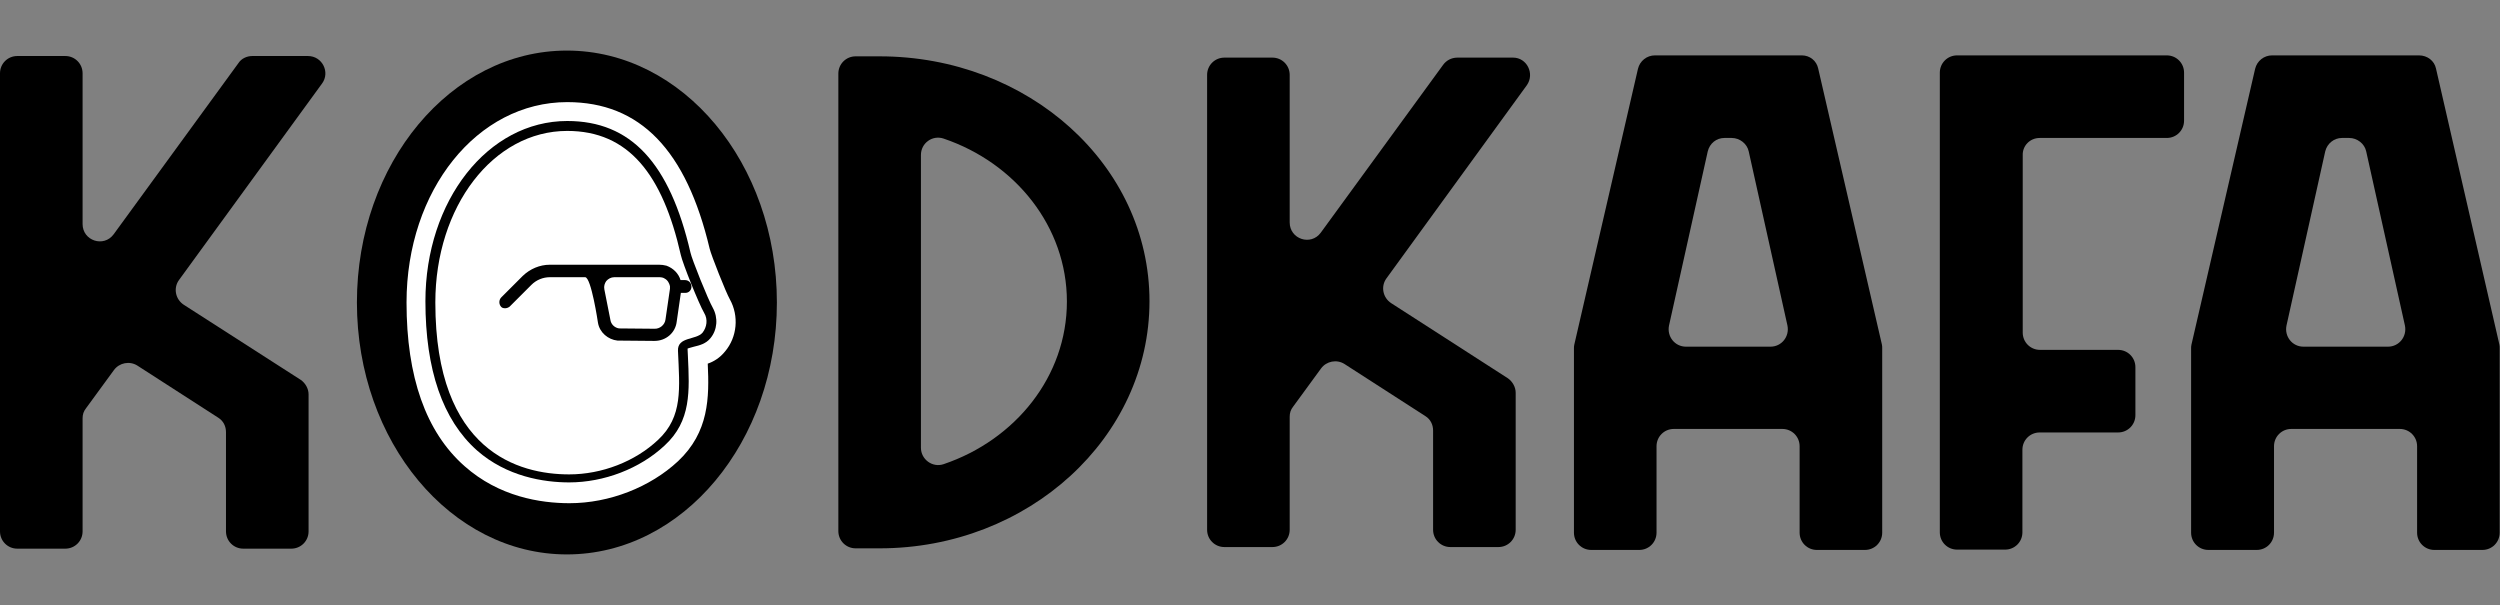 <?xml version="1.0" encoding="utf-8"?>
<!-- Generator: Adobe Illustrator 24.1.0, SVG Export Plug-In . SVG Version: 6.00 Build 0)  -->
<svg version="1.1" id="Layer_1" xmlns="http://www.w3.org/2000/svg" x="0px" y="0px"
     viewBox="0 0 781 189" style="enable-background:new 0 0 781 189;" xml:space="preserve">
<rect x="0" y="0" width="781" height="189" fill="#808080" stroke="none"/>
<style type="text/css">
	.st0{fill:#FFFFFF;}
	.st1{fill:none;}
</style>
<g>
	<path d="M450.8,20.3l-38.2,52.4c-3.1,4.2-9.7,2-9.7-3.2V23.4c0-3-2.4-5.4-5.4-5.4h-15c-3,0-5.4,2.4-5.4,5.4v142.1
		c0,3,2.4,5.4,5.4,5.4h15c3,0,5.4-2.4,5.4-5.4v-35.3c0-1.2,0.3-2.2,1.1-3.2l8.7-11.9c1.7-2.3,4.9-2.9,7.3-1.4l25.3,16.3
		c1.6,1,2.4,2.7,2.4,4.5v31c0,3,2.4,5.4,5.4,5.4h15c3,0,5.4-2.4,5.4-5.4v-42.8c0-1.8-1-3.5-2.4-4.5l-36.5-23.5
		c-2.6-1.7-3.3-5.2-1.5-7.7l43.9-60.4c2.5-3.6,0-8.6-4.3-8.6h-17.4C453.4,18,451.8,18.9,450.8,20.3z"/>
	<path d="M96.2,17.5H78.8c-1.7,0-3.4,0.8-4.3,2.2L35.5,73.2c-3.1,4.2-9.7,2-9.7-3.2V22.9c0-3-2.4-5.4-5.4-5.4h-15
		c-3,0-5.4,2.4-5.4,5.4V166c0,3,2.4,5.4,5.4,5.4h15c3,0,5.4-2.4,5.4-5.4v-35.3c0-1.2,0.3-2.2,1.1-3.2l8.7-11.9
		c1.7-2.3,4.9-2.9,7.3-1.4l25.3,16.3c1.6,1,2.4,2.7,2.4,4.5v31c0,3,2.4,5.4,5.4,5.4h15c3,0,5.4-2.4,5.4-5.4v-42.8
		c0-1.8-1-3.5-2.4-4.5L57.4,95.2c-2.6-1.7-3.3-5.2-1.5-7.7l44.7-61.4C103.2,22.6,100.7,17.5,96.2,17.5z"/>
	<path d="M637.2,43.1h39.7c3,0,5.4-2.4,5.4-5.4v-15c0-3-2.4-5.4-5.4-5.4h-65.5c-3,0-5.4,2.4-5.4,5.4v86.6v25.8v31.2
		c0,3,2.4,5.4,5.4,5.4h15c3,0,5.4-2.4,5.4-5.4v-25.8c0-3,2.4-5.4,5.4-5.4h24.5c3,0,5.4-2.4,5.4-5.4v-15c0-3-2.4-5.4-5.4-5.4h-24.4
		c-3,0-5.4-2.4-5.4-5.4V48.5C631.8,45.5,634.2,43.1,637.2,43.1z"/>
	<path d="M562.9,17.3H517c-2.5,0-4.7,1.7-5.3,4.2l-19.9,86.2c-0.1,0.4-0.1,0.8-0.1,1.2v57.5c0,3,2.4,5.4,5.4,5.4h15
		c3,0,5.4-2.4,5.4-5.4v-27c0-3,2.4-5.4,5.4-5.4h33.9c3,0,5.4,2.4,5.4,5.4v27c0,3,2.4,5.4,5.4,5.4h15c3,0,5.4-2.4,5.4-5.4v-57.6
		c0-0.4,0-0.8-0.1-1.2L568,21.4C567.5,19,565.4,17.3,562.9,17.3z M538.7,43.1h2.3c2.5,0,4.8,1.8,5.3,4.2l12.1,54.4
		c0.7,3.4-1.8,6.6-5.3,6.6h-26.4c-3.5,0-6-3.2-5.3-6.6l12.1-54.4C534.1,44.8,536.2,43.1,538.7,43.1z"/>
	<path d="M755.7,17.3h-45.9c-2.5,0-4.7,1.7-5.3,4.2l-19.9,86.2c-0.1,0.4-0.1,0.8-0.1,1.2v57.5c0,3,2.4,5.4,5.4,5.4h15.1
		c3,0,5.4-2.4,5.4-5.4v-27c0-3,2.4-5.4,5.4-5.4h33.9c3,0,5.4,2.4,5.4,5.4v27c0,3,2.4,5.4,5.4,5.4h15c3,0,5.4-2.4,5.4-5.4v-57.6
		c0-0.4,0-0.8-0.1-1.2L761,21.4C760.5,19,758.3,17.3,755.7,17.3z M731.6,43.1h2.3c2.5,0,4.8,1.8,5.3,4.2l12.1,54.4
		c0.7,3.4-1.8,6.6-5.3,6.6h-26.4c-3.5,0-6-3.2-5.3-6.6l12.1-54.4C727,44.8,729.2,43.1,731.6,43.1z"/>
	<g>
		<path d="M274.8,17.6h-7.5c-3,0-5.4,2.4-5.4,5.4v142.9c0,3,2.4,5.4,5.4,5.4h7.5c46.5,0,84.3-34.6,84.3-77.2S321.2,17.6,274.8,17.6z
			 M294.8,145c-3.5,1.2-7.1-1.5-7.1-5.1V48.4c0-3.7,3.6-6.3,7.1-5.1c22.4,7.6,38.5,27.5,38.5,50.9S317.2,137.4,294.8,145z"/>
	</g>
	<ellipse cx="177.1" cy="94.5" rx="65.6" ry="78.7"/>
	<g>
		<path d="M177.7,154.1c-8.5,0-20.7-1.9-30.8-10.9c-11.3-10-17-26.5-17-48.9c0-33.4,20.7-59.5,47.3-59.5c21.5,0,34.7,13.9,41.5,43.5
			c0.4,1.8,5.3,14.2,6.7,16.5c2.3,4.1,1.9,9.3-1.2,12.9c-1.9,2.2-4.4,3.1-6.2,3.6l0,0c0.5,11.1,1.2,21.7-8.2,30.3
			C201.3,149.5,189.5,154.1,177.7,154.1z"/>
		<path class="st0" d="M177.2,37.8c19.9,0,32,13.1,38.5,41.1c0.4,2,5.5,14.7,7,17.3c1.7,3.1,1.4,6.9-0.8,9.5
			c-1.4,1.7-3.4,2.2-5.1,2.6c-0.6,0.2-1.6,0.4-2,0.6c0,0,0,0.1,0,0.2c0,0.7,0.1,1.4,0.1,2.1c0.5,10.9,1.1,20.3-7.3,28
			c-7.7,7.2-18.9,11.5-29.8,11.5c-7.9,0-19.5-1.8-28.8-10c-10.7-9.5-16.1-25.2-16.1-46.6C132.9,62.7,152.4,37.8,177.2,37.8
			 M177.2,31.9c-28.1,0-50.2,27.5-50.2,62.6c0,23.2,6,40.4,18.1,51.1c10.8,9.6,23.8,11.6,32.8,11.6c12.5,0,25.2-5,33.9-13.1
			c9.7-9.1,9.8-19.9,9.3-30.5c1.8-0.6,3.8-1.8,5.4-3.8c3.8-4.5,4.4-11.1,1.5-16.3c-1.2-2.1-5.8-13.7-6.3-15.8
			C214.4,46.9,200,31.9,177.2,31.9L177.2,31.9z"/>
	</g>
	<path class="st0" d="M211.8,109.6c0.5,11.7,1.6,20.5-6.2,27.8c-7.2,6.8-17.6,10.8-27.8,10.8c-15.6,0-41.8-7-41.8-53.7
		c0-30,18.1-53.6,41.2-53.6c19.2,0,29.8,13.6,35.5,38.8c0.5,2.4,5.6,15.2,7.3,18.1c1.2,2,0.8,4.4-0.5,6.1
		C217.5,106.3,211.6,105.1,211.8,109.6z"/>
	<g>
		<g>
			<line class="st1" x1="211.1" y1="89.4" x2="214.2" y2="89.4"/>
			<path d="M214,87.5h-1.4l0,0c-0.6-2-2.2-3.7-4.4-4.5c-0.7-0.2-1.6-0.3-2.3-0.3h-12.8h-1.2h-20.1c-3.2,0-6.2,1.3-8.5,3.5l-6.7,6.7
				c-0.8,0.8-0.8,2.2,0,3c0.3,0.3,0.7,0.4,1.2,0.4c0.5,0,1-0.2,1.4-0.5l6.8-6.8c1.6-1.6,3.7-2.4,5.8-2.4h11c1.9,0,4,14.2,4,14.2
				c0.5,3.1,3.2,5.3,6.1,5.6l11,0.1c0.2,0,0.4,0,0.6,0c3.5,0,6.5-2.5,6.9-6l1.3-9h1.4c1.2,0,2-1,1.9-2.1
				C215.9,88.2,215,87.5,214,87.5z M207.9,99.8c-0.2,1.7-1.8,3-3.5,2.9l-11-0.1c-1.4-0.2-2.5-1.3-2.7-2.6l-1.9-9.6
				c-0.2-1,0.1-1.9,0.6-2.6c0.6-0.7,1.5-1.2,2.5-1.2h1.2H206c0.5,0,1.2,0.1,1.6,0.4c1,0.5,1.5,1.5,1.7,2.4c0,0.1,0,0.1,0,0.2
				c0,0.1,0,0.3,0,0.4c0,0.1,0,0.1,0,0.2L207.9,99.8z"/>
		</g>
	</g>
</g>
</svg>
